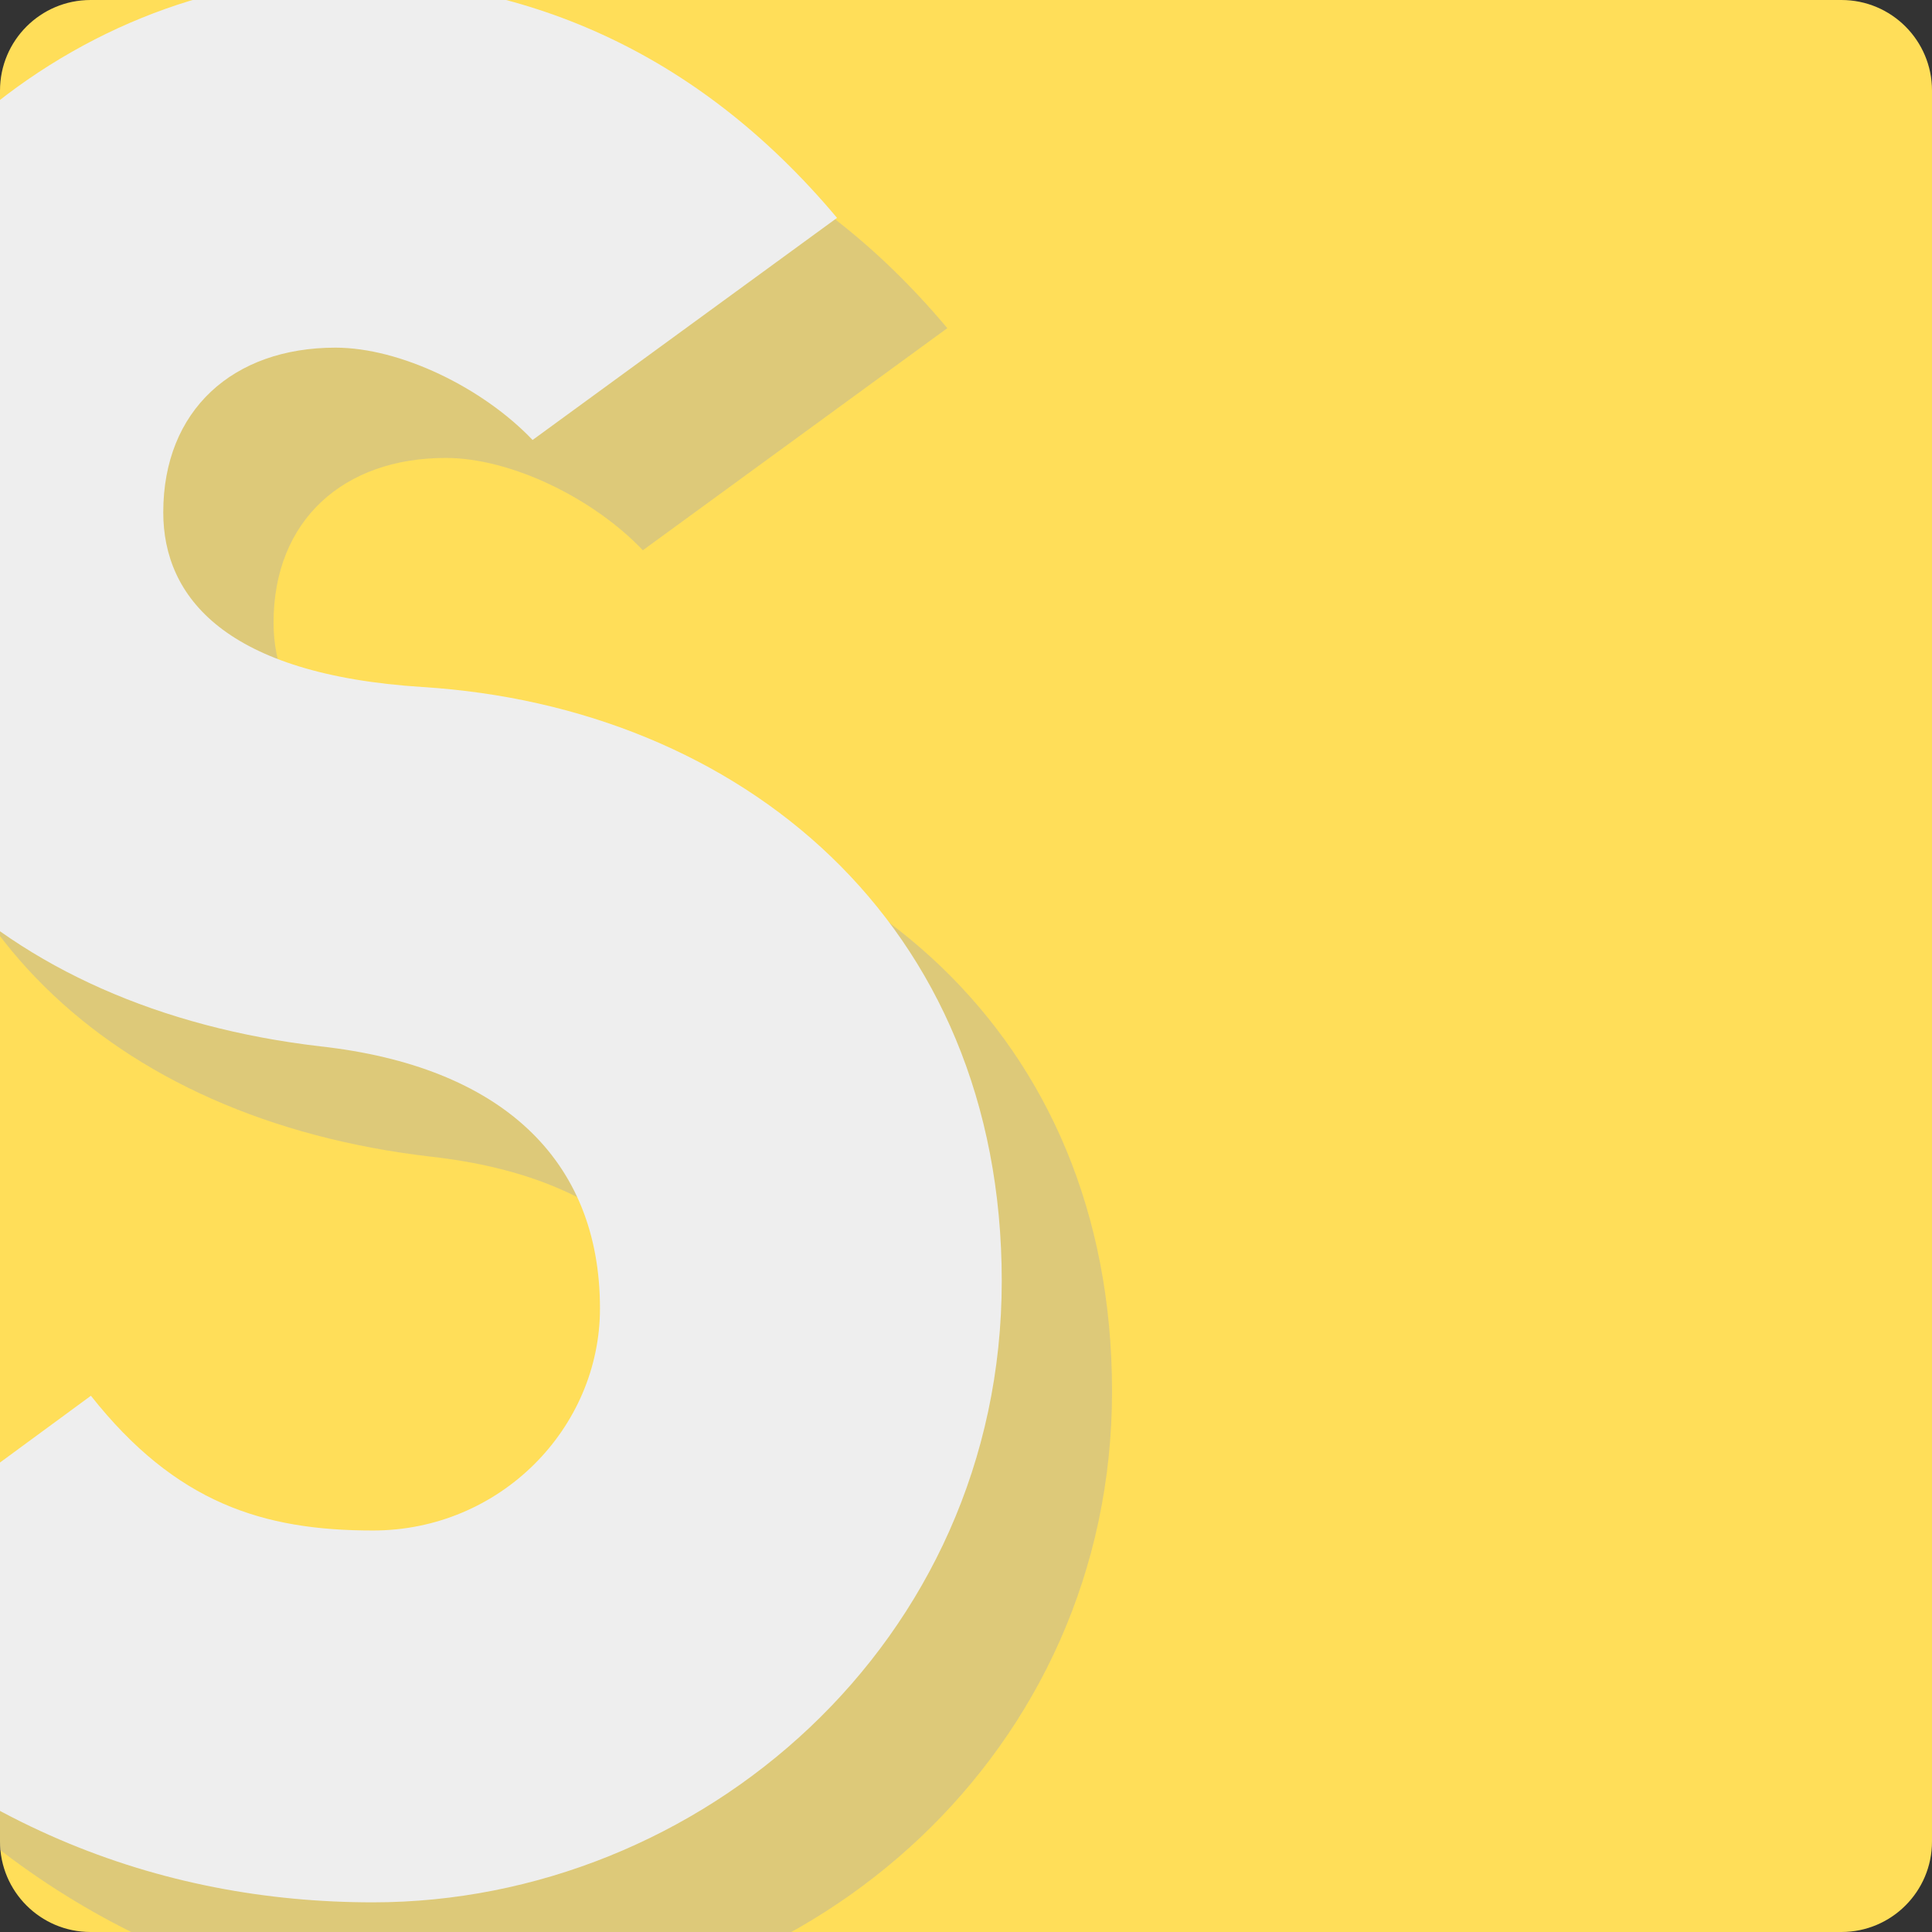 <svg xmlns="http://www.w3.org/2000/svg" xmlns:xlink="http://www.w3.org/1999/xlink" width="320" zoomAndPan="magnify" viewBox="0 0 240 240" height="320" preserveAspectRatio="xMidYMid meet" version="1.0"><rect x="0" y="0" width="240" height="240" fill="#333333" stroke="none"/><defs><g/></defs><path fill="#ffde59" d="M 11.25 0 L 228.75 0 C 234.965 0 240 5.035 240 11.25 L 240 228.75 C 240 234.965 234.965 240 228.75 240 L 11.25 240 C 5.035 240 0 234.965 0 228.75 L 0 11.25 C 0 5.035 5.035 0 11.25 0 " fill-opacity="1" fill-rule="nonzero"/><g fill="#ababab" fill-opacity="0.4"><g transform="translate(-23.988, 245.985)"><g><path d="M 77.5 -102.301 C 99.82 -99.82 112.219 -88.348 112.219 -69.75 C 112.219 -54.871 99.82 -42.16 84.008 -42.16 C 70.371 -42.16 59.52 -45.57 48.98 -58.898 L 9.301 -29.758 C 31.309 -5.578 57.66 4.031 84.008 4.031 C 124.617 4.031 162.129 -28.211 162.129 -73.16 C 162.129 -117.801 129.578 -144.457 90.211 -146.938 C 65.719 -148.488 57.969 -158.098 57.969 -168.637 C 57.969 -181.348 66.648 -189.098 79.359 -189.098 C 87.418 -189.098 97.648 -184.137 103.848 -177.629 L 141.668 -205.219 C 124 -226.297 102.301 -234.977 79.359 -234.977 C 47.43 -234.977 11.469 -207.387 11.469 -168.328 C 11.469 -132.059 37.508 -106.949 77.5 -102.301 Z M 77.5 -102.301 "/></g></g></g><g fill="#eeeeee" fill-opacity="1"><g transform="translate(-37.688, 232.285)"><g><path d="M 77.5 -102.301 C 99.82 -99.82 112.219 -88.348 112.219 -69.75 C 112.219 -54.871 99.82 -42.16 84.008 -42.16 C 70.371 -42.16 59.52 -45.57 48.98 -58.898 L 9.301 -29.758 C 31.309 -5.578 57.66 4.031 84.008 4.031 C 124.617 4.031 162.129 -28.211 162.129 -73.16 C 162.129 -117.801 129.578 -144.457 90.211 -146.938 C 65.719 -148.488 57.969 -158.098 57.969 -168.637 C 57.969 -181.348 66.648 -189.098 79.359 -189.098 C 87.418 -189.098 97.648 -184.137 103.848 -177.629 L 141.668 -205.219 C 124 -226.297 102.301 -234.977 79.359 -234.977 C 47.43 -234.977 11.469 -207.387 11.469 -168.328 C 11.469 -132.059 37.508 -106.949 77.5 -102.301 Z M 77.5 -102.301 "/></g></g></g></svg>